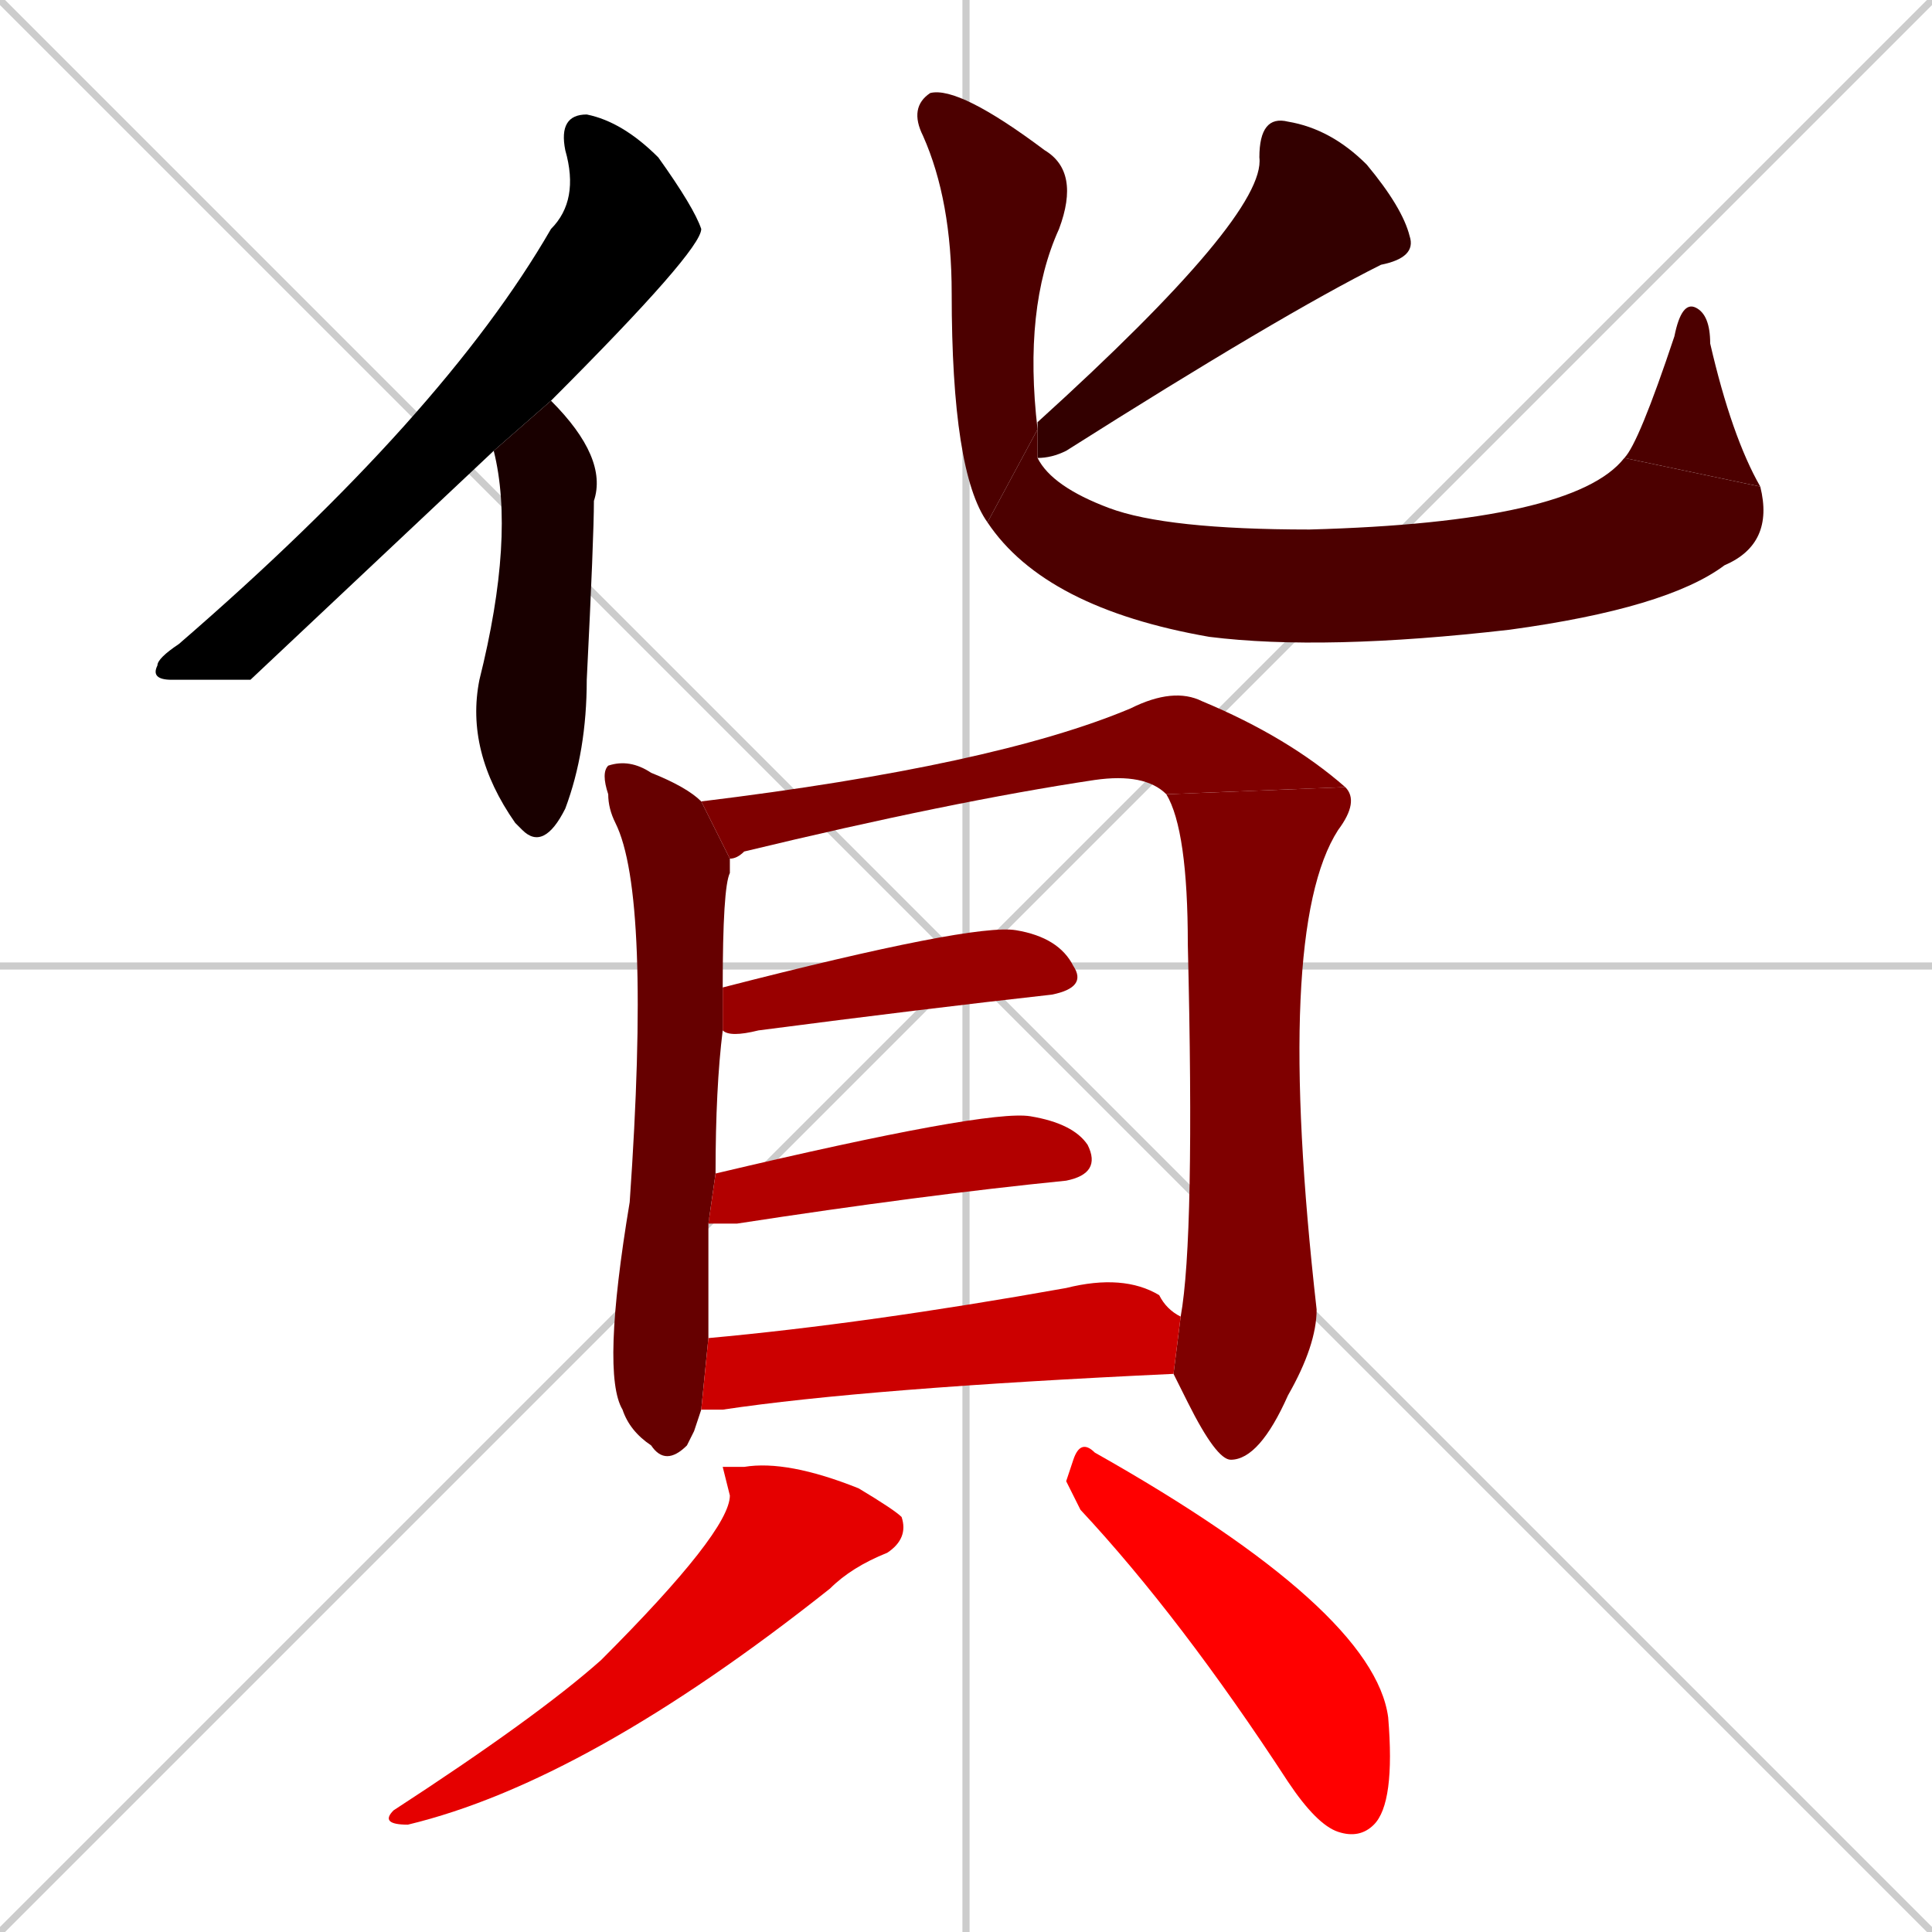 <svg xmlns="http://www.w3.org/2000/svg" xmlns:xlink="http://www.w3.org/1999/xlink" width="270" height="270"><path d="M 0 0 L 270 270 M 270 0 L 0 270 M 135 0 L 135 270 M 0 135 L 270 135" stroke="#CCCCCC" /><path d="M 35 95 L 24 95 Q 21 95 22 93 Q 22 92 25 90 Q 62 58 77 32 Q 81 28 79 21 Q 78 16 82 16 Q 87 17 92 22 Q 97 29 98 32 Q 98 32 98 32 Q 98 35 77 56 L 69 63" fill="#000000" /><path d="M 77 56 Q 85 64 83 70 Q 83 75 82 95 Q 82 105 79 113 Q 76 119 73 116 Q 72 115 72 115 Q 65 105 67 95 Q 72 75 69 63" fill="#190000" /><path d="M 145 60 Q 145 59 145 59 Q 177 30 176 22 Q 176 16 180 17 Q 186 18 191 23 Q 196 29 197 33 Q 198 36 193 37 Q 179 44 149 63 Q 147 64 145 64" fill="#330000" /><path d="M 138 73 Q 133 66 133 41 Q 133 28 129 19 Q 127 15 130 13 Q 134 12 146 21 Q 151 24 148 32 Q 143 43 145 60" fill="#4c0000" /><path d="M 145 64 L 145 64 Q 147 68 155 71 Q 163 74 183 74 Q 220 73 227 64 L 246 68 Q 248 76 241 79 Q 233 85 211 88 Q 185 91 169 89 Q 146 85 138 73 L 145 60 L 145 64" fill="#4c0000" /><path d="M 227 64 Q 229 62 234 47 Q 235 42 237 43 Q 239 44 239 48 Q 242 61 246 68" fill="#4c0000" /><path d="M 97 200 L 96 202 Q 93 205 91 202 Q 88 200 87 197 Q 84 192 88 168 Q 91 125 86 115 Q 85 113 85 111 Q 84 108 85 107 Q 88 106 91 108 Q 96 110 98 112 L 102 120 Q 102 121 102 122 Q 101 124 101 138 L 101 144 Q 100 152 100 164 L 99 171 Q 99 185 99 187 L 98 197" fill="#660000" /><path d="M 98 112 Q 139 107 158 99 Q 164 96 168 98 Q 180 103 188 110 L 163 111 Q 160 108 153 109 Q 133 112 104 119 Q 103 120 102 120" fill="#7f0000" /><path d="M 165 184 Q 167 173 166 132 Q 166 116 163 111 L 188 110 Q 190 112 187 116 Q 178 130 184 183 Q 184 188 180 195 Q 176 204 172 204 Q 170 204 166 196 Q 165 194 164 192" fill="#7f0000" /><path d="M 101 138 Q 136 129 142 130 Q 148 131 150 135 Q 152 138 147 139 Q 129 141 106 144 Q 102 145 101 144" fill="#990000" /><path d="M 100 164 Q 138 155 144 156 Q 150 157 152 160 Q 154 164 149 165 Q 129 167 103 171 Q 101 171 99 171" fill="#b20000" /><path d="M 99 187 Q 121 185 149 180 Q 157 178 162 181 Q 163 183 165 184 L 164 192 Q 121 194 101 197 Q 99 197 98 197" fill="#cc0000" /><path d="M 101 205 L 104 205 Q 110 204 120 208 Q 125 211 126 212 Q 127 215 124 217 Q 119 219 116 222 Q 82 249 57 255 Q 53 255 55 253 Q 75 240 84 232 Q 102 214 102 209" fill="#e50000" /><path d="M 149 207 L 150 204 Q 151 201 153 203 Q 192 225 194 240 Q 195 252 192 255 Q 190 257 187 256 Q 184 255 180 249 Q 165 226 151 211" fill="#ff0000" /></svg>